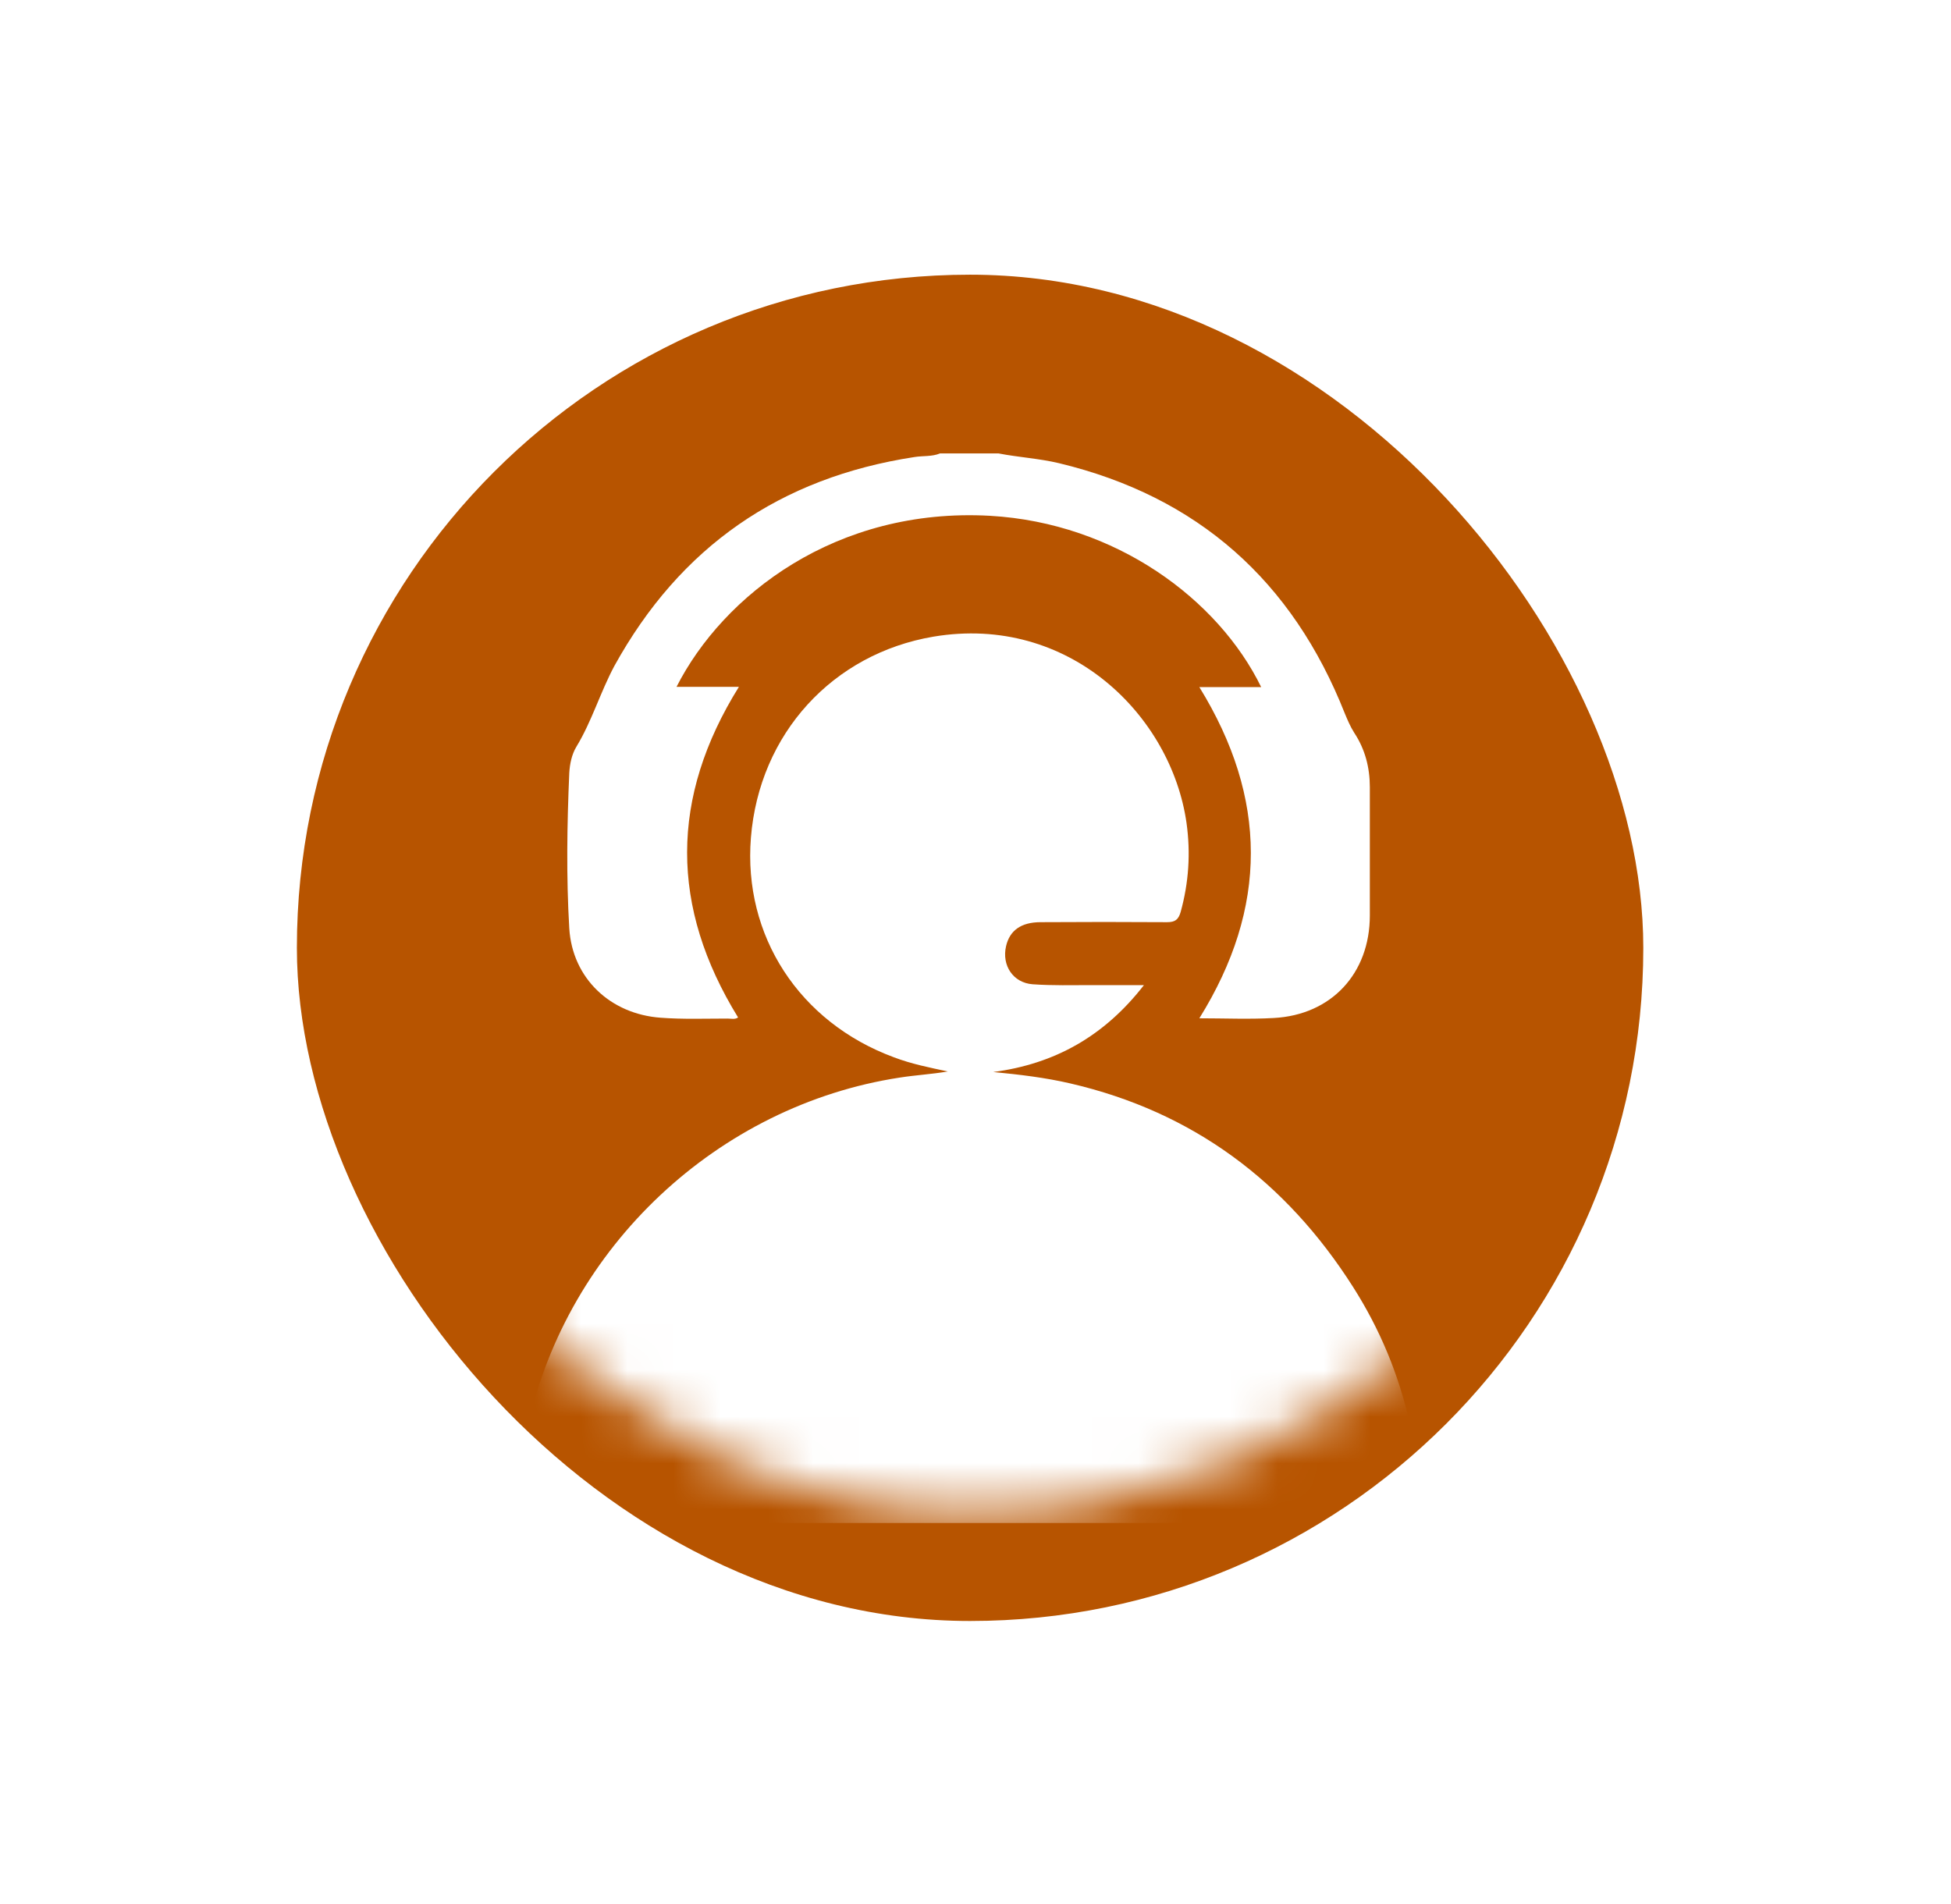 <svg width="42" height="41" viewBox="0 0 42 41" fill="none" xmlns="http://www.w3.org/2000/svg">
<g filter="url(#filter0_d_131_14379)">
<rect x="6.391" y="3.595" width="28.985" height="28.985" rx="15" fill="#B75400"/>
</g>
<mask id="mask0_131_14379" style="mask-type:alpha" maskUnits="userSpaceOnUse" x="6" y="3" width="30" height="30">
<rect x="6.391" y="3.595" width="28.985" height="28.985" rx="14.493" fill="#8D8D8D"/>
</mask>
<g mask="url(#mask0_131_14379)">
<path d="M12.771 32.789C12.651 32.753 12.525 32.717 12.411 32.675C11.619 32.375 11.176 31.541 11.361 30.714C12.213 26.84 15.457 23.8 19.367 23.2C19.709 23.146 20.056 23.128 20.404 23.068C20.009 22.984 19.619 22.906 19.241 22.762C17.202 22.007 15.997 20.142 16.165 18.037C16.345 15.788 17.934 14.073 20.093 13.707C23.013 13.216 25.214 15.405 25.543 17.719C25.633 18.367 25.591 19.002 25.417 19.632C25.369 19.8 25.297 19.854 25.124 19.854C24.218 19.848 23.313 19.848 22.401 19.854C21.981 19.854 21.735 20.034 21.658 20.37C21.562 20.783 21.808 21.161 22.233 21.191C22.659 21.221 23.085 21.209 23.517 21.209C23.864 21.209 24.218 21.209 24.626 21.209C23.774 22.307 22.707 22.906 21.382 23.08C21.945 23.134 22.503 23.2 23.043 23.326C25.681 23.938 27.684 25.437 29.129 27.709C29.705 28.615 30.113 29.592 30.347 30.642C30.581 31.667 30.017 32.537 28.985 32.753C28.955 32.759 28.931 32.777 28.907 32.789C23.535 32.789 18.156 32.789 12.771 32.789Z" fill="white"/>
<path d="M21.496 9.762C21.927 9.846 22.371 9.87 22.797 9.972C25.789 10.691 27.822 12.508 28.949 15.357C29.009 15.501 29.069 15.644 29.153 15.776C29.387 16.13 29.489 16.526 29.489 16.946C29.489 17.869 29.489 18.787 29.489 19.71C29.489 20.957 28.662 21.851 27.42 21.917C26.893 21.947 26.359 21.923 25.819 21.923C27.3 19.542 27.294 17.186 25.819 14.793C26.035 14.793 26.251 14.793 26.473 14.793C26.695 14.793 26.917 14.793 27.15 14.793C26.227 12.904 24.02 11.261 21.316 11.105C17.994 10.919 15.565 12.82 14.564 14.787C15.019 14.787 15.463 14.787 15.907 14.787C14.42 17.174 14.426 19.53 15.889 21.905C15.823 21.953 15.739 21.929 15.661 21.929C15.181 21.929 14.701 21.947 14.222 21.911C13.142 21.833 12.321 21.065 12.255 19.986C12.189 18.87 12.207 17.755 12.255 16.64C12.267 16.442 12.309 16.244 12.405 16.082C12.741 15.53 12.921 14.907 13.226 14.337C14.642 11.771 16.794 10.283 19.685 9.84C19.871 9.81 20.062 9.834 20.236 9.762C20.656 9.762 21.076 9.762 21.496 9.762Z" fill="white"/>
</g>
<defs>
<filter id="filter0_d_131_14379" x="0.594" y="0.116" width="40.58" height="40.58" filterUnits="userSpaceOnUse" color-interpolation-filters="sRGB">
<feFlood flood-opacity="0" result="BackgroundImageFix"/>
<feColorMatrix in="SourceAlpha" type="matrix" values="0 0 0 0 0 0 0 0 0 0 0 0 0 0 0 0 0 0 127 0" result="hardAlpha"/>
<feOffset dy="2.319"/>
<feGaussianBlur stdDeviation="2.899"/>
<feComposite in2="hardAlpha" operator="out"/>
<feColorMatrix type="matrix" values="0 0 0 0 0 0 0 0 0 0 0 0 0 0 0 0 0 0 0.08 0"/>
<feBlend mode="normal" in2="BackgroundImageFix" result="effect1_dropShadow_131_14379"/>
<feBlend mode="normal" in="SourceGraphic" in2="effect1_dropShadow_131_14379" result="shape"/>
</filter>
</defs>
</svg>
